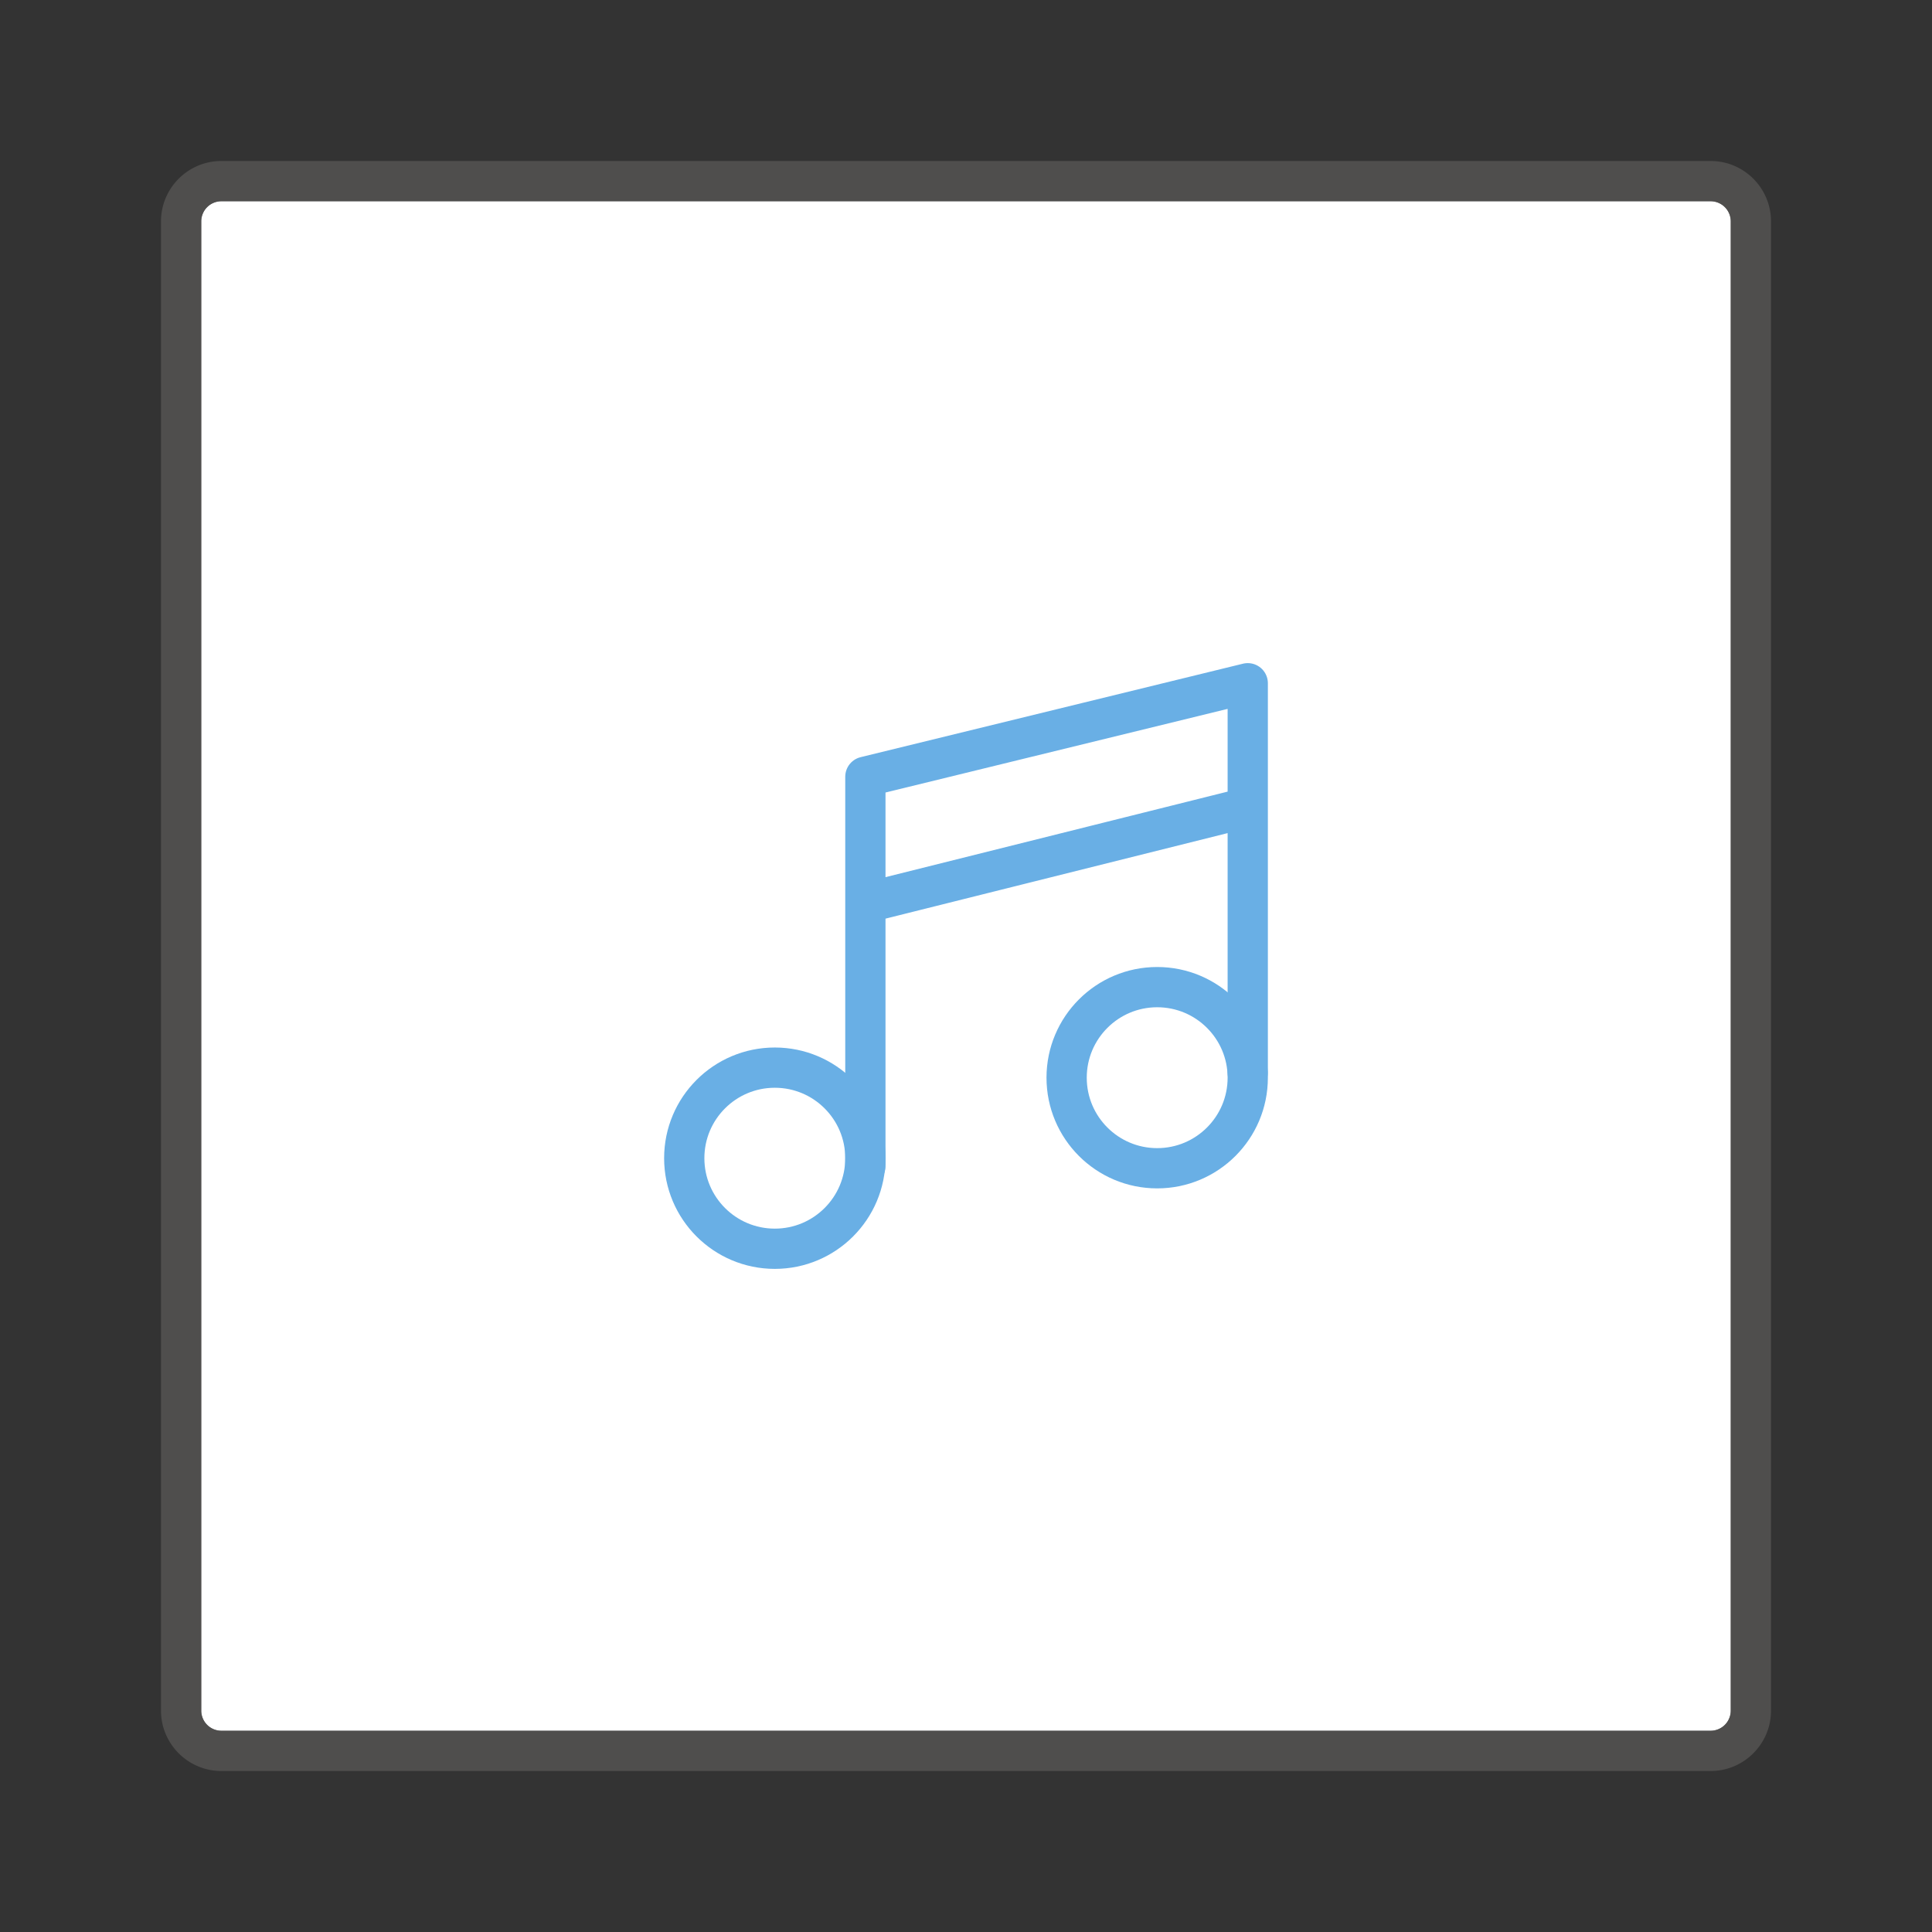 <svg xmlns="http://www.w3.org/2000/svg" viewBox="0 0 96 96"><rect x="0" y="0" width="96" height="96" fill="#333333" stroke="none"/><path fill="#FFF" d="M11 86h74a1 1 0 0 0 1-1V11a1 1 0 0 0-1-1H11a1 1 0 0 0-1 1v74a1 1 0 0 0 1 1z"/><path opacity=".64" fill="#605E5C" d="M85 88H11c-1.654 0-3-1.346-3-3V11c0-1.654 1.346-3 3-3h74c1.654 0 3 1.346 3 3v74c0 1.654-1.346 3-3 3zM11 10a1 1 0 0 0-1 1v74a1 1 0 0 0 1 1h74a1 1 0 0 0 1-1V11a1 1 0 0 0-1-1H11z"/><g fill="none" stroke="#69AFE5" stroke-width="2" stroke-linecap="round" stroke-linejoin="round" stroke-miterlimit="10"><circle cx="38.5" cy="57.55" r="4.5"/><circle cx="57.5" cy="53.55" r="4.5"/><path d="M43 57.95V38.595l19-4.645v19.354M43.333 44.783L62 40.116"/></g></svg>